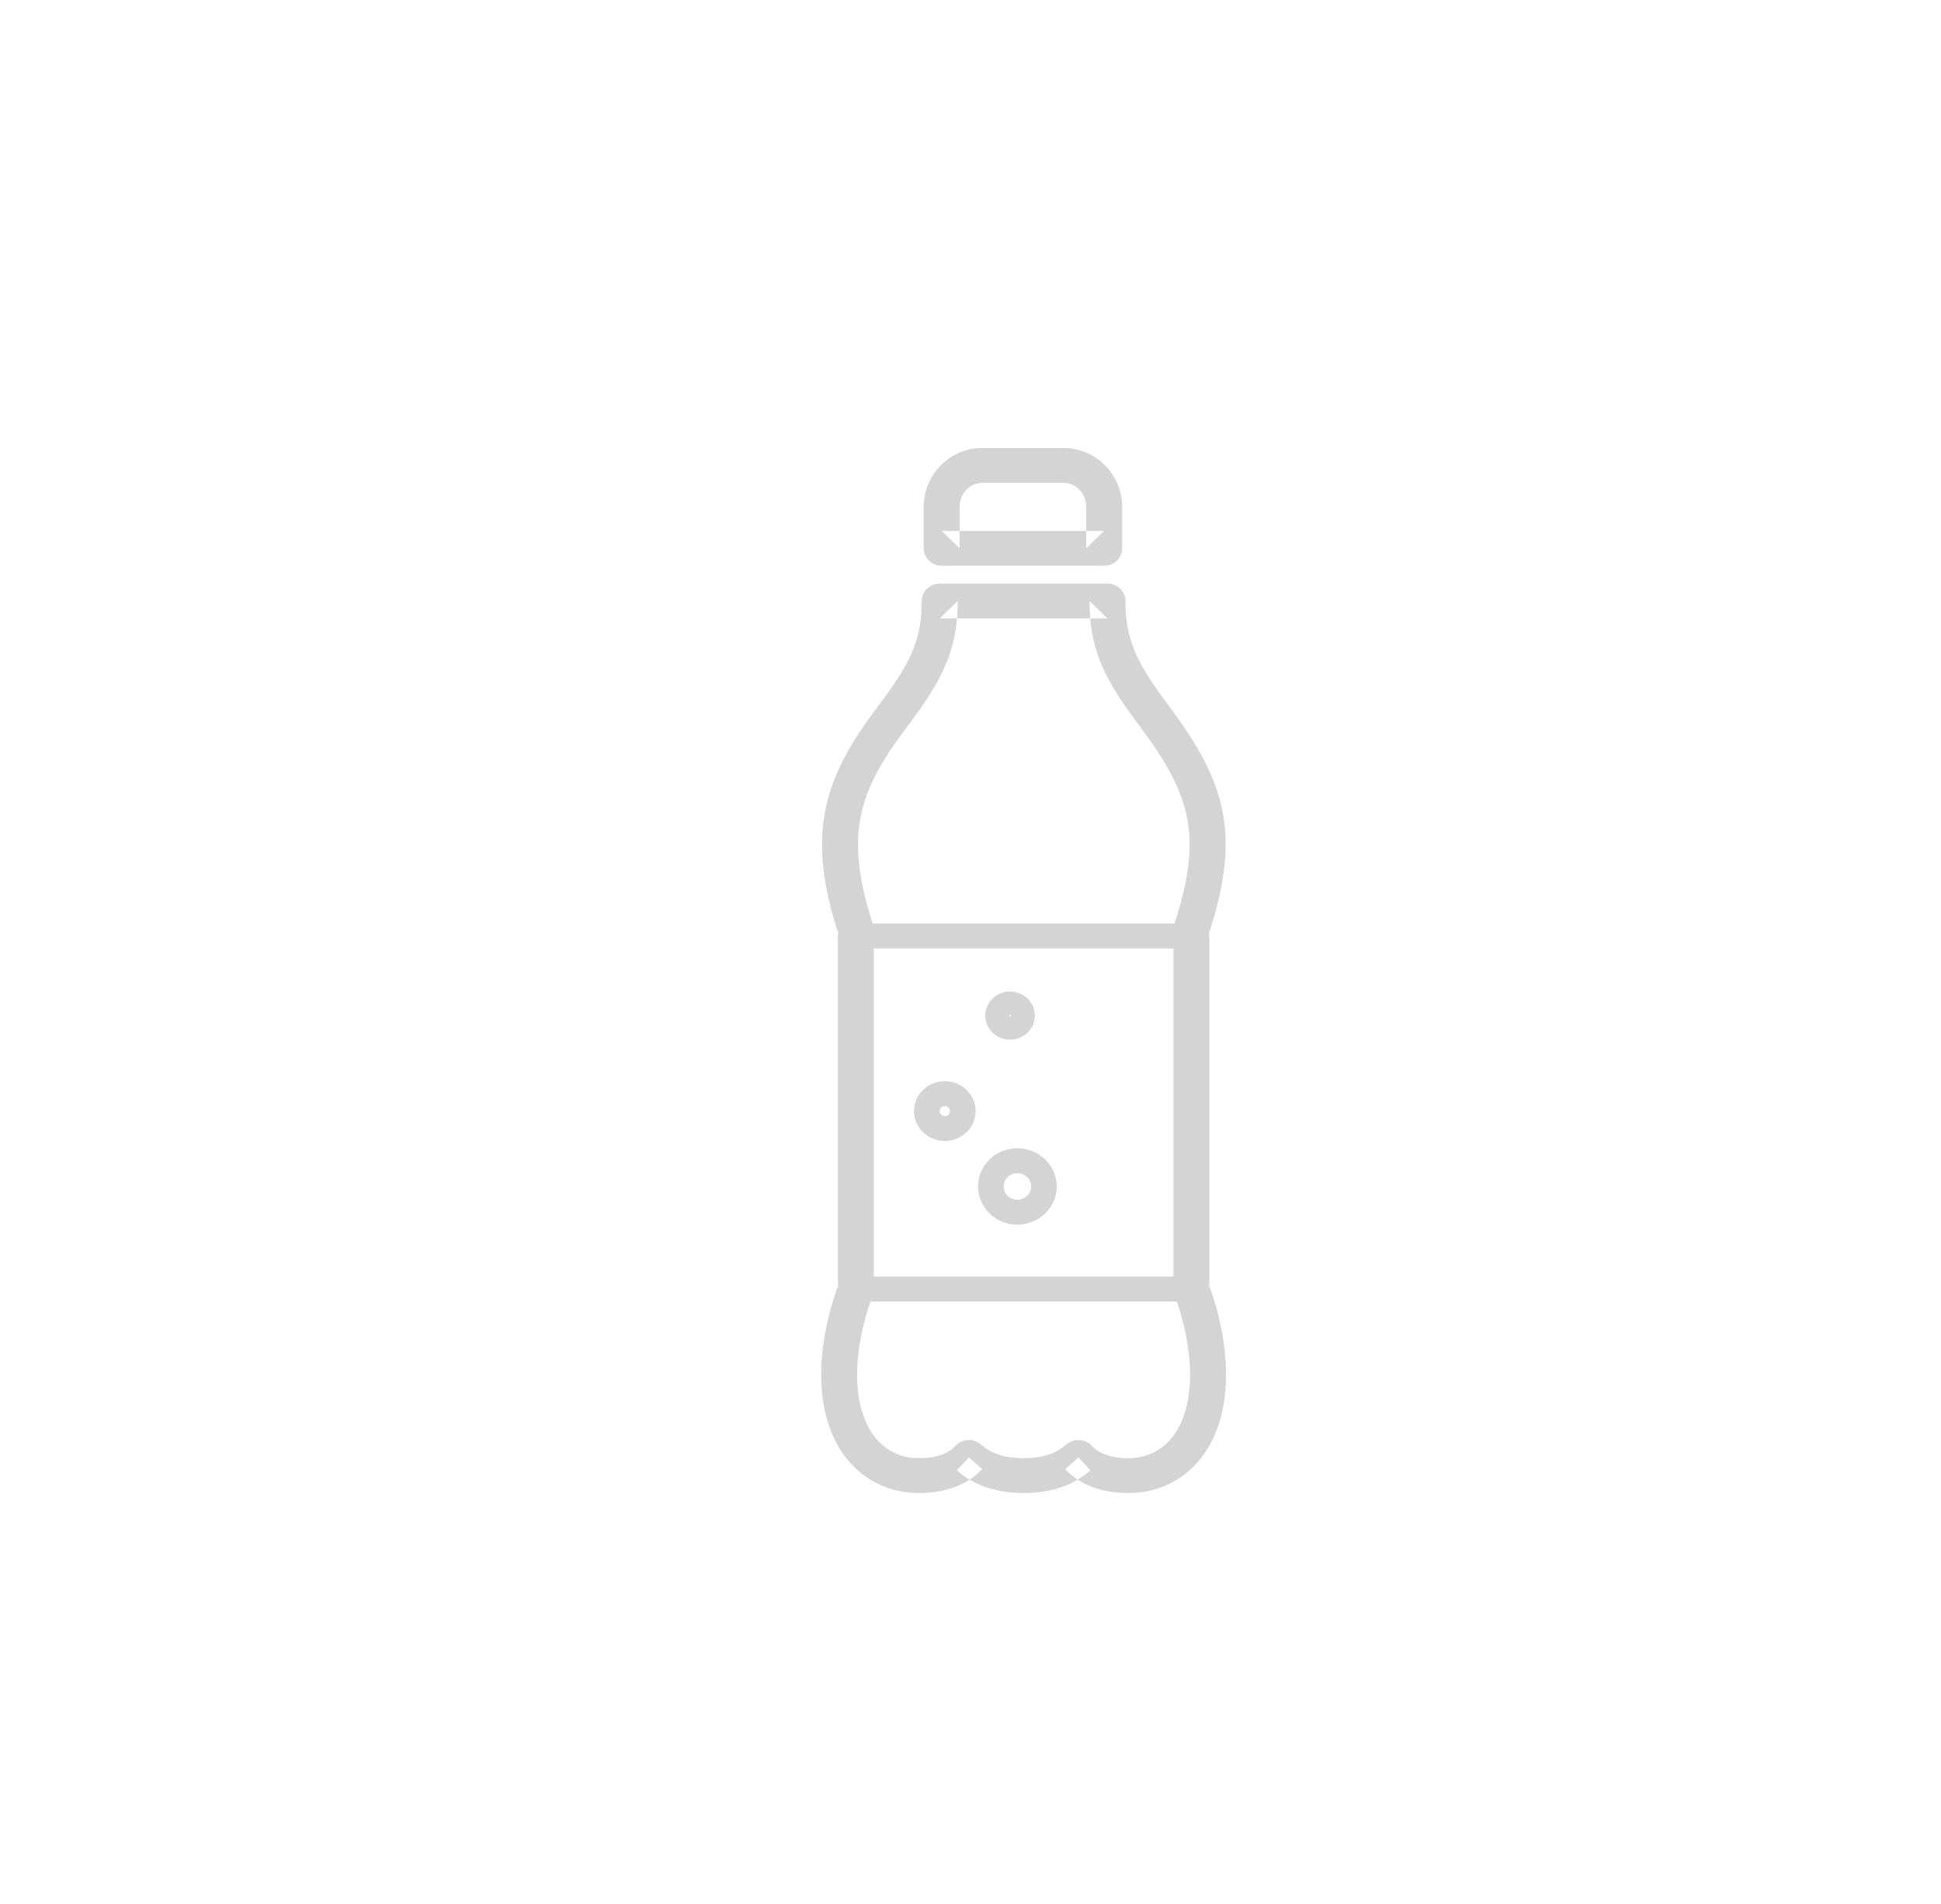 <?xml version="1.0" encoding="UTF-8" standalone="no"?>
<svg width="52px" height="51px" viewBox="0 0 52 51" version="1.1" xmlns="http://www.w3.org/2000/svg" xmlns:xlink="http://www.w3.org/1999/xlink">
    <!-- Generator: Sketch 39.1 (31720) - http://www.bohemiancoding.com/sketch -->
    <title>ico_gaseosas_grey</title>
    <desc>Created with Sketch.</desc>
    <defs></defs>
    <g id="supermercado_categoria" stroke="none" stroke-width="1" fill="none" fill-rule="evenodd">
        <g id="Subcategorias_bebidas" transform="translate(-77, -14)" fill="#D4D4D4">
            <g id="icon01-copy" transform="translate(77, 14)">
                <g id="gaseosa_red" transform="translate(22, 12)">
                    <path d="M3.45,17.762 C3.45,17.836 3.388,17.896 3.311,17.896 C3.235,17.896 3.173,17.836 3.173,17.762 C3.173,17.688 3.235,17.628 3.311,17.628 C3.388,17.628 3.45,17.688 3.45,17.762 Z M2.486,17.762 C2.486,18.204 2.856,18.563 3.311,18.563 C3.767,18.563 4.137,18.204 4.137,17.762 C4.137,17.32 3.767,16.961 3.311,16.961 C2.856,16.961 2.486,17.32 2.486,17.762 Z" id="Stroke-1"></path>
                    <path d="M5.036,15.204 C5.036,15.192 5.046,15.182 5.059,15.182 C5.072,15.182 5.083,15.192 5.083,15.204 C5.083,15.216 5.072,15.227 5.059,15.227 C5.046,15.227 5.036,15.216 5.036,15.204 Z M4.395,15.204 C4.395,15.56 4.692,15.849 5.059,15.849 C5.427,15.849 5.723,15.56 5.723,15.204 C5.723,14.848 5.426,14.56 5.059,14.56 C4.692,14.56 4.395,14.848 4.395,15.204 Z" id="Stroke-3"></path>
                    <path d="M5.624,19.781 C5.624,19.978 5.459,20.137 5.256,20.137 C5.053,20.137 4.888,19.978 4.888,19.781 C4.888,19.584 5.053,19.425 5.256,19.425 C5.459,19.425 5.624,19.584 5.624,19.781 Z M4.201,19.781 C4.201,20.346 4.674,20.804 5.256,20.804 C5.839,20.804 6.311,20.346 6.311,19.781 C6.311,19.216 5.839,18.758 5.256,18.758 C4.673,18.758 4.201,19.216 4.201,19.781 Z" id="Stroke-5"></path>
                    <path d="M8.388,7.257 C8.429,7.313 8.463,7.359 8.538,7.459 C9.916,9.305 10.23,10.398 9.459,12.761 L9.437,12.902 L9.437,22.528 C9.437,22.582 9.446,22.634 9.464,22.684 C10.038,24.251 10.013,25.657 9.451,26.438 C9.159,26.843 8.733,27.06 8.232,27.06 C7.746,27.06 7.439,26.93 7.247,26.725 C7.068,26.536 6.765,26.521 6.569,26.693 C6.299,26.929 5.946,27.06 5.423,27.06 C4.9,27.06 4.547,26.929 4.278,26.693 C4.081,26.521 3.778,26.536 3.6,26.725 C3.407,26.93 3.101,27.06 2.614,27.06 C2.113,27.06 1.687,26.843 1.394,26.437 C0.833,25.656 0.809,24.251 1.382,22.684 C1.4,22.634 1.409,22.582 1.409,22.528 L1.409,12.902 L1.387,12.761 C0.649,10.498 0.945,9.304 2.15,7.672 C2.194,7.613 2.229,7.566 2.308,7.459 C2.383,7.359 2.417,7.313 2.458,7.257 C3.309,6.104 3.657,5.318 3.657,4.098 L3.176,4.565 L7.671,4.565 L7.189,4.098 C7.189,5.318 7.537,6.104 8.388,7.257 Z M7.671,3.632 L3.176,3.632 C2.91,3.632 2.694,3.841 2.694,4.098 C2.694,5.085 2.42,5.705 1.675,6.714 C1.635,6.769 1.603,6.813 1.528,6.912 C1.449,7.019 1.412,7.068 1.367,7.129 C-0.001,8.981 -0.37,10.47 0.469,13.042 L0.447,12.902 L0.447,22.528 L0.475,22.372 C-0.192,24.196 -0.163,25.903 0.605,26.972 C1.078,27.626 1.798,27.993 2.614,27.993 C3.37,27.993 3.935,27.753 4.311,27.354 L3.955,27.04 L3.633,27.386 C4.08,27.777 4.662,27.993 5.423,27.993 C6.184,27.993 6.766,27.777 7.213,27.386 L6.891,27.04 L6.535,27.354 C6.911,27.753 7.476,27.993 8.232,27.993 C9.048,27.993 9.769,27.626 10.24,26.972 C11.009,25.905 11.039,24.196 10.372,22.372 L10.399,22.528 L10.399,12.902 L10.377,13.043 C11.254,10.354 10.858,8.974 9.318,6.912 C9.244,6.813 9.211,6.769 9.171,6.714 C8.426,5.705 8.152,5.085 8.152,4.098 C8.152,3.841 7.936,3.632 7.671,3.632 Z" id="Stroke-7"></path>
                    <path d="M9.918,13.406 C10.108,13.406 10.262,13.257 10.262,13.073 C10.262,12.889 10.108,12.739 9.918,12.739 L0.807,12.739 C0.617,12.739 0.463,12.889 0.463,13.073 C0.463,13.257 0.617,13.406 0.807,13.406 L9.918,13.406 Z" id="Stroke-9"></path>
                    <path d="M9.687,22.862 C9.877,22.862 10.031,22.712 10.031,22.528 C10.031,22.344 9.877,22.195 9.687,22.195 L0.928,22.195 C0.738,22.195 0.584,22.344 0.584,22.528 C0.584,22.712 0.738,22.862 0.928,22.862 L9.687,22.862 Z" id="Stroke-11"></path>
                    <path d="M6.493,0.933 C6.821,0.933 7.1,1.218 7.1,1.577 L7.1,2.687 L7.581,2.221 L3.227,2.221 L3.709,2.687 L3.709,1.577 C3.709,1.217 3.987,0.933 4.316,0.933 L6.493,0.933 Z M2.746,1.577 L2.746,2.687 C2.746,2.945 2.962,3.154 3.227,3.154 L7.581,3.154 C7.847,3.154 8.063,2.945 8.063,2.687 L8.063,1.577 C8.063,0.712 7.363,0 6.493,0 L4.316,0 C3.445,0 2.746,0.712 2.746,1.577 Z" id="Stroke-13"></path>
                </g>
            </g>
        </g>
    </g>
</svg>